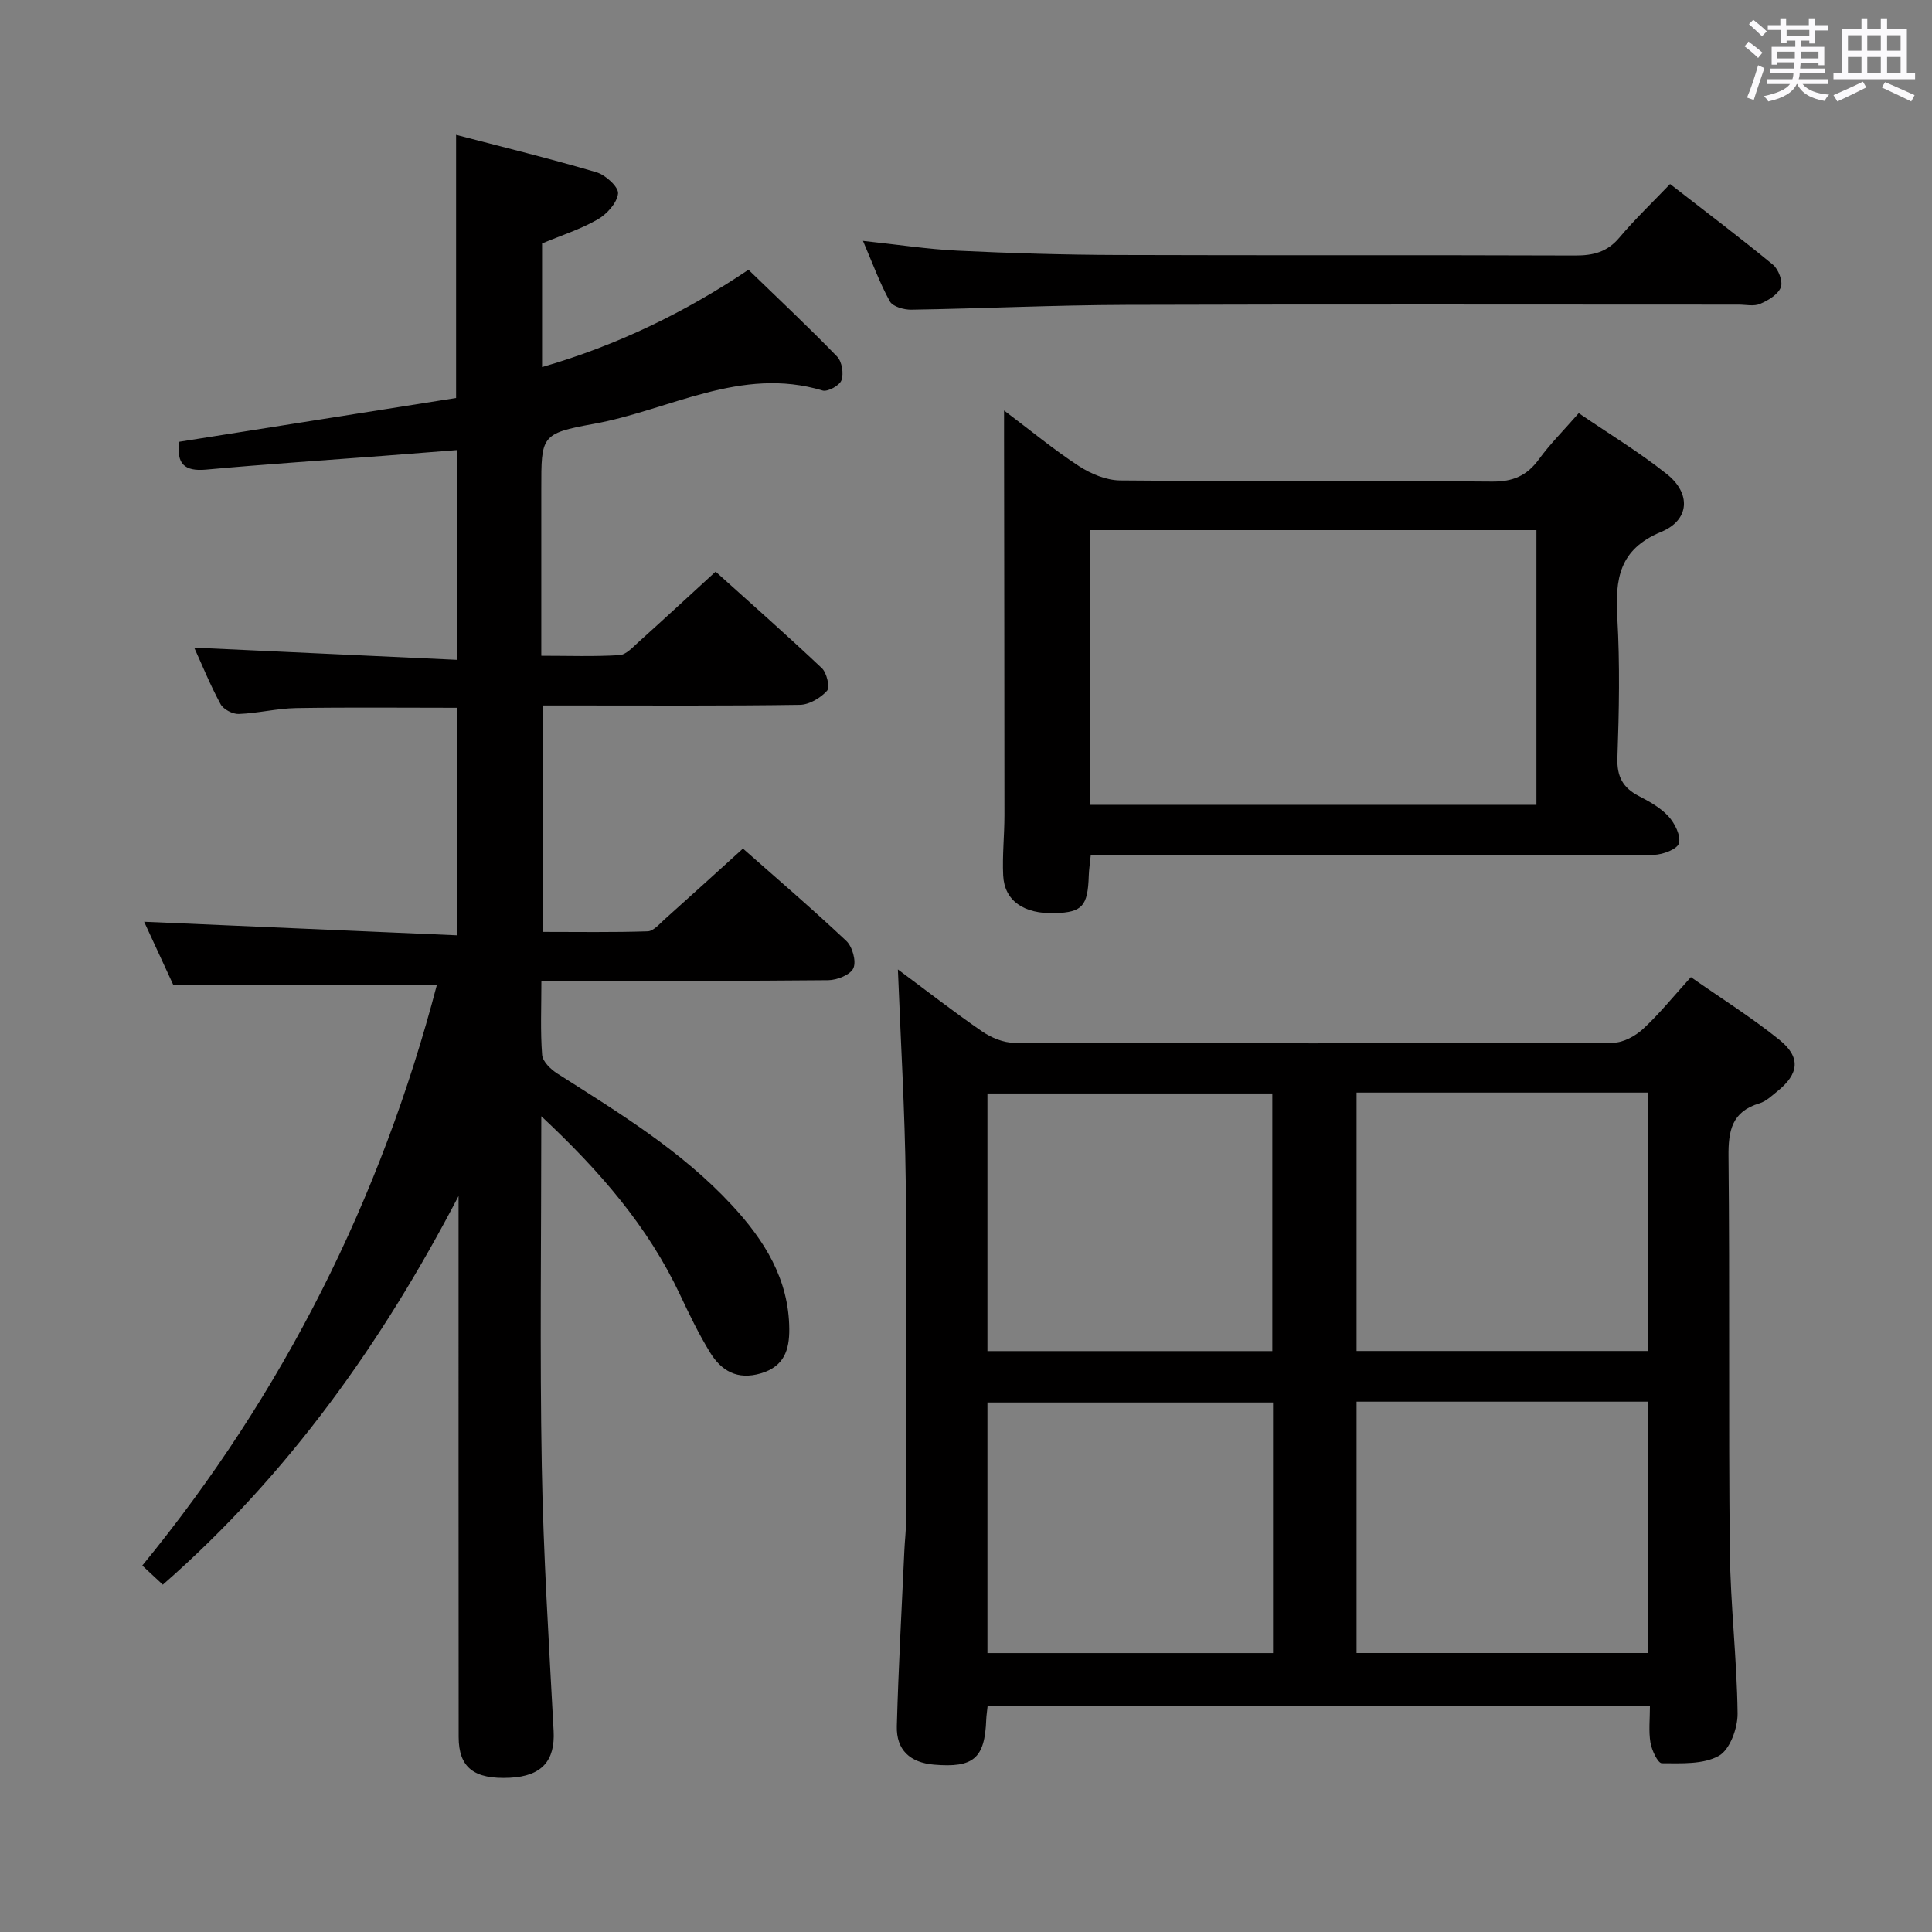 <svg enable-background="new 0 0 400 400" viewBox="0 0 400 400" xmlns="http://www.w3.org/2000/svg"><rect x="0" y="0" width="400" height="400" fill="#808080" stroke="none"/><path d="m361.2 9.6.8-1c.9.7 1.9 1.4 2.9 2.3l-.9 1.1c-1-1-2-1.8-2.8-2.4zm.5 10.6c.9-2.1 1.6-4.3 2.3-6.7.4.2.8.4 1.3.6-.7 2.1-1.5 4.3-2.2 6.6zm.4-15.2.9-.9c1 .8 2 1.6 2.8 2.4l-1 1c-.9-.9-1.8-1.7-2.7-2.5zm12.5-1.2h1.2v1.4h2.7v1.1h-2.7v2.7h-1.2v-.6h-1.8v1.3h4.9v3.8h-1.2v-.5h-3.7c0 .4-.1.9-.1 1.2h5.1v1h-5.2c0 .5-.1.9-.2 1.2h6v1h-5.2c1.1 1.3 2.9 2 5.5 2.2-.4.4-.7.8-.9 1.3-2.9-.5-4.8-1.6-5.7-3.5h-.1c-.8 1.7-2.7 2.9-5.9 3.6-.2-.4-.6-.8-.9-1.1 2.8-.6 4.6-1.4 5.4-2.5h-4.8v-1h5.3c.1-.3.2-.7.2-1.2h-4.9v-1h5c0-.4 0-.8.1-1.3h-3.5v.5h-1.2v-3.7h4.9v-1.3h-1.8v.5h-1.2v-2.7h-2.7v-1h2.6v-1.4h1.2v1.4h4.7v-1.4zm-6.6 8.3h3.6c0-.4 0-.9 0-1.4h-3.6zm1.9-4.6h4.7v-1.3h-4.7zm6.6 3.2h-3.7v1.4h3.7z" fill="#fbfafc"/><path d="m385.3 3.8h1.3v2.2h2.8v-2.2h1.3v2.2h4.1v9.1h1.7v1.3h-16.9v-1.3h1.7v-9.1h4.1v-2.2zm.4 13.1.7 1.2c-1.8.9-3.8 1.9-6 2.9-.2-.4-.5-.8-.8-1.3 2.3-1 4.3-1.9 6.1-2.8zm-3.1-6.4h2.8v-3.2h-2.8zm0 4.6h2.8v-3.3h-2.8zm4-4.6h2.8v-3.2h-2.8zm0 4.6h2.8v-3.3h-2.8zm3.7 1.9c2.1.9 4.1 1.8 6.1 2.7l-.7 1.3c-2.2-1.1-4.2-2-6.1-2.9zm3.2-9.7h-2.8v3.2h2.8v-3.1zm-2.8 7.8h2.8v-3.3h-2.8z" fill="#fbfafc"/><g fill="#010000"><path d="m112.07 231.1c0 25.15-.32 48.8.1 72.44.32 18.28 1.48 36.56 2.45 54.82.33 6.15-2.41 9.37-9.02 9.7-7.46.37-10.64-2.09-10.64-8.46-.03-36.5-.02-72.99-.02-109.49 0-.83 0-1.66 0-2.49-15.76 30.25-35.14 57.63-61.23 80.47-1.33-1.24-2.6-2.42-4.25-3.96 29.29-35.74 49.41-75.95 61-120.25-18.09 0-35.83 0-54.6 0-1.68-3.65-3.86-8.37-6.02-13.04 21.69.94 43.11 1.87 64.84 2.81 0-16.39 0-31.64 0-47.11-11.19 0-22.28-.12-33.37.06-3.96.07-7.9 1.07-11.87 1.22-1.27.05-3.18-.95-3.77-2.03-2.13-3.92-3.81-8.08-5.46-11.7 17.99.83 35.96 1.67 54.36 2.52 0-15 0-28.91 0-43.42-5.03.39-10.07.79-15.11 1.18-12.27.94-24.54 1.74-36.79 2.86-4.51.41-6.19-1.23-5.53-5.77 19.03-3.01 38.15-6.03 57.29-9.06 0-18.42 0-35.98 0-54.48 9.73 2.54 19.47 4.92 29.07 7.75 1.87.55 4.6 3.05 4.46 4.39-.2 1.95-2.31 4.27-4.22 5.37-3.56 2.05-7.57 3.32-11.51 4.97v25.6c15.62-4.51 29.75-11.42 42.73-20.15 6.29 6.1 12.47 11.9 18.36 17.98 1 1.04 1.39 3.5.9 4.89-.38 1.09-2.85 2.45-3.92 2.13-16.92-5.1-31.74 4.1-47.44 6.92-10.9 1.96-10.79 2.56-10.79 13.43v34.57c5.65 0 10.93.19 16.18-.13 1.37-.08 2.75-1.63 3.94-2.7 5.19-4.67 10.32-9.41 15.97-14.59 6.85 6.17 14.54 12.95 22 19.99 1.02.97 1.71 3.97 1.06 4.69-1.35 1.49-3.68 2.87-5.63 2.9-15.5.23-31 .13-46.49.13-2.13 0-4.26 0-6.71 0v46.88c7.19 0 14.45.12 21.7-.12 1.21-.04 2.44-1.52 3.53-2.5 5.32-4.75 10.6-9.56 16.2-14.63 6.55 5.79 14.13 12.28 21.39 19.11 1.27 1.19 2.11 4.21 1.48 5.64-.6 1.37-3.38 2.48-5.22 2.5-17.83.18-35.66.11-53.49.11-1.79 0-3.57 0-5.89 0 0 5.46-.23 10.43.15 15.36.11 1.37 1.78 2.98 3.14 3.85 12.78 8.14 25.74 16.02 36.16 27.27 6.71 7.24 11.79 15.29 11.87 25.63.03 4.32-1.05 7.75-5.88 9.18-4.88 1.44-8.18-.51-10.53-4.34-2.34-3.82-4.3-7.89-6.21-11.95-6.61-14.06-16.5-25.52-28.72-36.95z"/><path d="m204.47 353.27c-.12 1.16-.25 1.96-.28 2.76-.3 8.02-2.61 10.02-10.83 9.32-4.93-.42-7.82-3.03-7.68-7.98.33-12.14 1.01-24.27 1.56-36.4.09-1.99.34-3.97.34-5.96.02-23.5.21-47-.06-70.49-.17-14.44-1.04-28.88-1.62-43.81 5.8 4.3 11.48 8.73 17.4 12.81 1.91 1.31 4.45 2.38 6.71 2.38 41.33.14 82.66.15 123.99-.02 2.1-.01 4.6-1.39 6.21-2.88 3.39-3.14 6.32-6.78 9.87-10.7 6.19 4.34 12.52 8.31 18.3 12.96 4.52 3.63 4.1 7.07-.41 10.69-1.16.93-2.34 2.08-3.71 2.49-5.68 1.7-6.45 5.63-6.39 10.99.28 27.16-.02 54.33.27 81.49.12 11.29 1.48 22.56 1.61 33.85.03 3.02-1.6 7.49-3.88 8.76-3.25 1.81-7.8 1.54-11.8 1.53-.83 0-2.09-2.68-2.36-4.26-.4-2.38-.11-4.88-.11-7.53-45.98 0-91.27 0-137.13 0zm76.39-127.06v53.5h60.27c0-17.99 0-35.69 0-53.5-20.26 0-40.06 0-60.27 0zm0 63.99v52.04h60.3c0-17.53 0-34.72 0-52.04-20.23 0-40.03 0-60.3 0zm-17.44-10.47c0-17.67 0-35.37 0-53.34-19.69 0-39.23 0-58.98 0v53.34zm.15 10.64c-20.02 0-39.45 0-59.13 0v51.88h59.13c0-17.41 0-34.48 0-51.88z"/><path d="m225.83 177.07c-.16 1.66-.37 2.95-.41 4.24-.2 6.29-1.34 7.57-6.98 7.75-6.47.2-10.49-2.55-10.74-7.81-.2-4.15.26-8.32.26-12.48 0-25.95-.05-51.9-.08-77.84 0-1.65 0-3.3 0-5.94 5.52 4.15 10.32 8.13 15.5 11.51 2.47 1.61 5.66 2.94 8.53 2.97 25.66.23 51.32.02 76.98.24 4.31.04 7.2-1.18 9.7-4.59 2.34-3.21 5.19-6.05 8.27-9.58 6.13 4.19 12.5 8.04 18.28 12.65 4.98 3.97 4.72 9.48-1.21 11.93-8.77 3.63-9.53 9.79-9.08 17.79.55 9.63.36 19.33.02 28.98-.14 3.9 1.13 6.21 4.45 7.93 2.2 1.14 4.5 2.42 6.13 4.21 1.3 1.43 2.57 3.96 2.16 5.55-.31 1.2-3.32 2.38-5.14 2.39-36.83.14-73.65.1-110.48.1-1.96 0-3.93 0-6.16 0zm-.14-10.44h92.41c0-19.22 0-38.07 0-56.87-31.03 0-61.58 0-92.41 0z"/><path d="m178.67 49.87c7.14.76 13.37 1.73 19.63 2.03 10.96.53 21.94.85 32.91.89 31.64.11 63.28-.01 94.93.11 3.75.01 6.64-.73 9.14-3.71 3.19-3.79 6.8-7.23 10.49-11.09 7.52 5.84 14.53 11.13 21.31 16.71 1.14.94 2.09 3.48 1.62 4.68-.6 1.51-2.62 2.71-4.3 3.43-1.27.55-2.95.15-4.45.15-42.3 0-84.6-.09-126.9.05-14.8.05-29.59.76-44.39 1-1.51.02-3.82-.63-4.42-1.72-2.08-3.74-3.55-7.82-5.57-12.53z"/></g></svg>